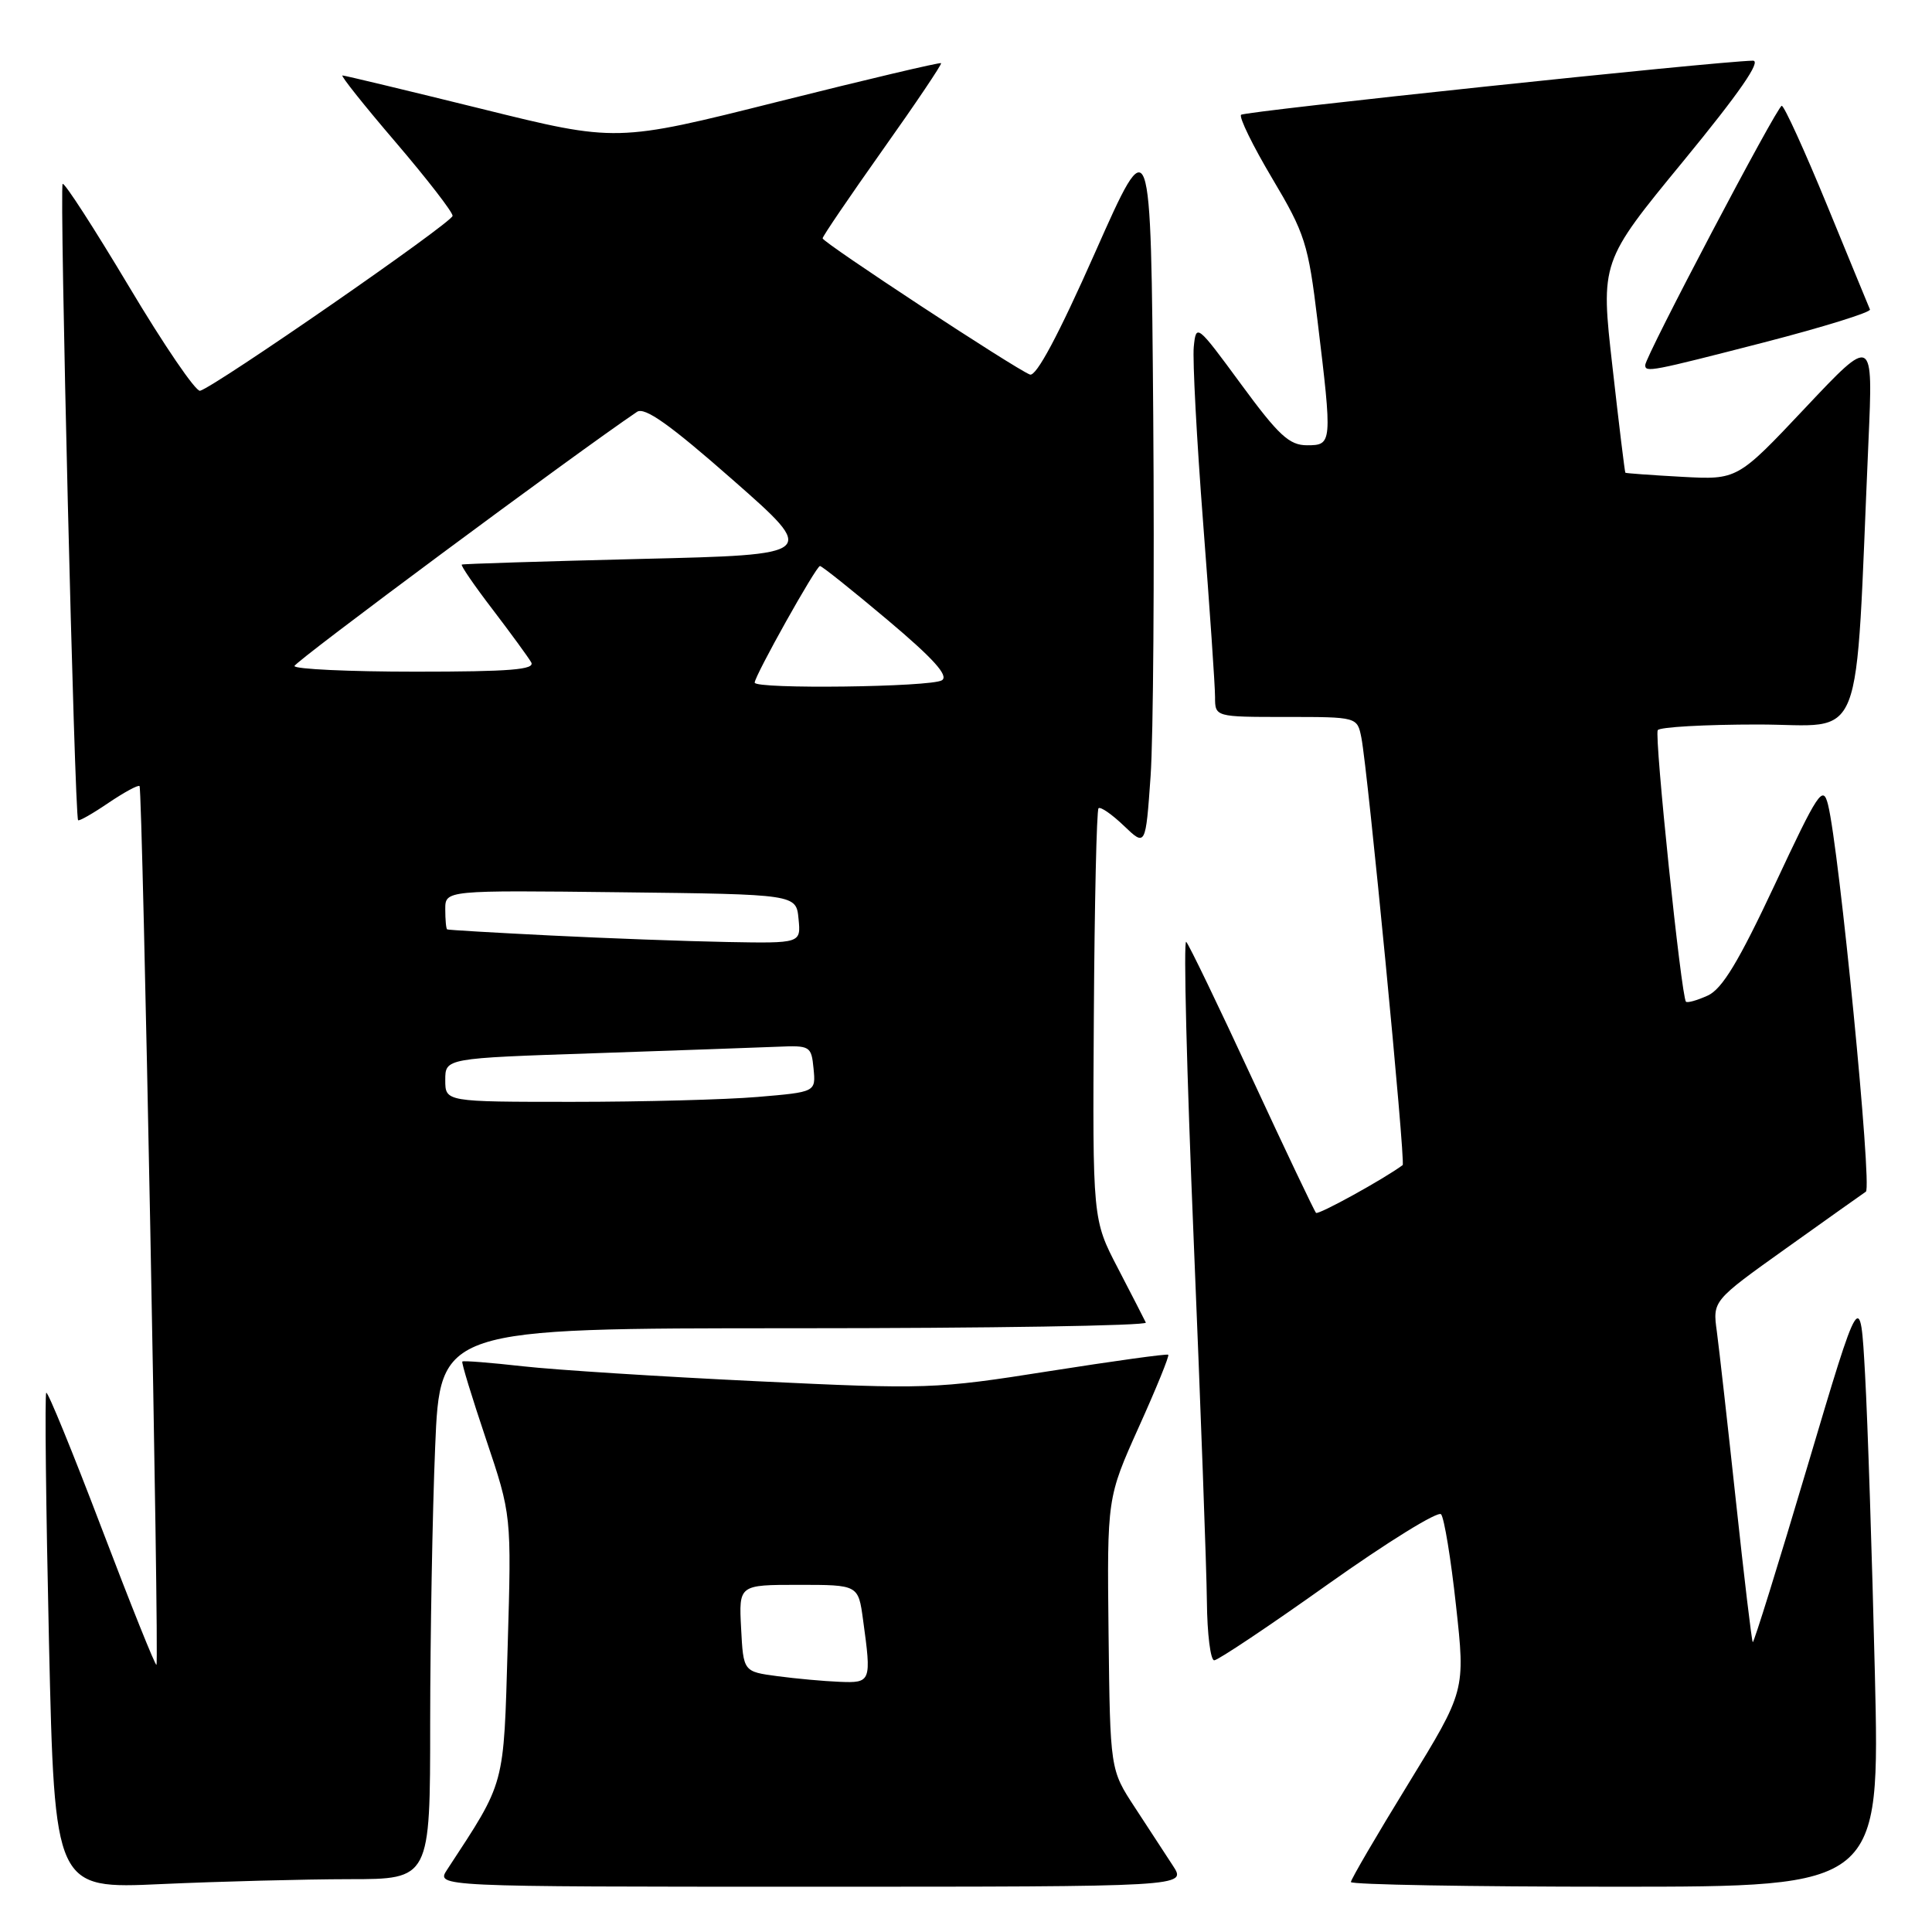 <?xml version="1.0" encoding="UTF-8" standalone="no"?>
<!DOCTYPE svg PUBLIC "-//W3C//DTD SVG 1.1//EN" "http://www.w3.org/Graphics/SVG/1.1/DTD/svg11.dtd" >
<svg xmlns="http://www.w3.org/2000/svg" xmlns:xlink="http://www.w3.org/1999/xlink" version="1.1" viewBox="0 0 256 256">
 <g >
 <path fill="currentColor"
d=" M 46.25 249.00 C 57.00 249.00 57.00 249.00 57.00 228.25 C 57.01 216.84 57.30 200.41 57.66 191.75 C 58.31 176.00 58.31 176.00 105.24 176.00 C 131.05 176.00 152.01 175.66 151.83 175.25 C 151.64 174.84 149.97 171.60 148.13 168.05 C 144.77 161.60 144.77 161.60 144.94 134.58 C 145.03 119.72 145.31 107.35 145.56 107.10 C 145.82 106.85 147.32 107.89 148.91 109.41 C 151.80 112.18 151.80 112.18 152.46 102.84 C 152.82 97.70 152.97 76.24 152.81 55.14 C 152.50 16.79 152.50 16.79 145.11 33.45 C 140.24 44.44 137.30 49.94 136.47 49.63 C 134.48 48.86 109.00 32.12 109.00 31.58 C 109.00 31.31 112.59 26.04 116.97 19.85 C 121.36 13.67 124.83 8.50 124.70 8.37 C 124.56 8.23 114.83 10.53 103.07 13.48 C 81.69 18.85 81.69 18.85 63.80 14.42 C 53.95 11.99 45.67 10.00 45.38 10.00 C 45.09 10.00 48.26 13.98 52.43 18.85 C 56.59 23.72 59.99 28.11 59.97 28.60 C 59.94 29.48 28.53 51.23 26.51 51.78 C 25.95 51.93 21.72 45.73 17.11 38.00 C 12.49 30.27 8.53 24.13 8.30 24.37 C 7.86 24.81 9.88 108.22 10.35 108.68 C 10.49 108.83 12.31 107.79 14.38 106.38 C 16.46 104.98 18.31 103.97 18.49 104.16 C 18.89 104.57 21.12 220.21 20.73 220.60 C 20.58 220.75 17.32 212.62 13.48 202.53 C 9.64 192.44 6.33 184.34 6.13 184.55 C 5.92 184.75 6.09 199.63 6.49 217.61 C 7.24 250.30 7.24 250.30 21.37 249.65 C 29.14 249.30 40.34 249.01 46.25 249.00 Z  M 155.44 247.25 C 154.46 245.74 152.18 242.25 150.38 239.50 C 147.10 234.50 147.10 234.50 146.89 216.48 C 146.69 198.46 146.69 198.46 150.89 189.11 C 153.21 183.97 154.97 179.65 154.80 179.51 C 154.64 179.36 147.53 180.35 139.00 181.69 C 123.93 184.07 122.86 184.10 100.29 183.02 C 87.52 182.41 73.57 181.52 69.29 181.04 C 65.01 180.56 61.39 180.27 61.26 180.41 C 61.12 180.54 62.54 185.17 64.40 190.70 C 67.78 200.75 67.78 200.75 67.27 218.13 C 66.72 236.97 67.02 235.86 59.24 247.75 C 57.77 250.00 57.77 250.00 107.50 250.00 C 157.23 250.00 157.23 250.00 155.44 247.25 Z  M 248.43 221.75 C 248.06 206.21 247.48 188.38 247.13 182.11 C 246.50 170.73 246.50 170.73 239.50 194.28 C 235.65 207.24 232.39 217.72 232.25 217.59 C 232.11 217.45 231.11 209.05 230.02 198.92 C 228.93 188.79 227.79 178.67 227.49 176.43 C 226.93 172.36 226.93 172.36 236.64 165.43 C 241.98 161.62 246.75 158.23 247.24 157.90 C 248.09 157.33 243.71 112.53 242.22 106.61 C 241.55 103.97 240.94 104.89 235.16 117.24 C 230.39 127.41 228.20 131.05 226.28 131.92 C 224.89 132.55 223.59 132.92 223.40 132.73 C 222.78 132.12 219.19 97.53 219.66 96.75 C 219.91 96.34 225.89 96.00 232.95 96.00 C 247.32 96.00 245.75 100.03 247.58 58.50 C 248.20 44.50 248.20 44.50 239.21 54.04 C 230.22 63.58 230.22 63.58 222.86 63.18 C 218.81 62.96 215.44 62.71 215.37 62.64 C 215.29 62.56 214.52 56.25 213.66 48.60 C 212.08 34.70 212.08 34.70 223.05 21.35 C 230.52 12.25 233.45 8.01 232.26 8.04 C 227.21 8.15 164.93 14.74 164.45 15.21 C 164.15 15.52 166.00 19.31 168.57 23.63 C 172.92 30.94 173.35 32.29 174.58 42.50 C 176.55 58.78 176.53 59.00 173.19 59.00 C 170.84 59.00 169.43 57.70 164.44 50.90 C 158.60 42.95 158.49 42.86 158.18 45.96 C 158.01 47.70 158.57 58.24 159.43 69.40 C 160.29 80.56 161.00 90.88 161.00 92.34 C 161.00 95.00 161.00 95.00 170.42 95.00 C 179.84 95.00 179.84 95.00 180.39 97.75 C 181.24 102.03 186.27 154.07 185.86 154.38 C 183.42 156.20 174.68 161.02 174.38 160.71 C 174.16 160.49 170.35 152.48 165.91 142.90 C 161.48 133.33 157.55 125.18 157.18 124.80 C 156.80 124.41 157.25 142.19 158.17 164.30 C 159.09 186.41 159.88 207.99 159.92 212.25 C 159.96 216.51 160.40 220.00 160.89 220.00 C 161.38 220.00 168.18 215.46 175.99 209.90 C 183.81 204.35 190.54 200.18 190.95 200.65 C 191.36 201.12 192.26 206.57 192.93 212.76 C 194.17 224.03 194.17 224.03 186.59 236.39 C 182.41 243.19 179.00 249.04 179.00 249.38 C 179.00 249.72 194.77 250.00 214.05 250.00 C 249.10 250.00 249.10 250.00 248.43 221.75 Z  M 233.78 45.36 C 241.63 43.33 247.93 41.37 247.78 41.01 C 247.63 40.65 245.06 34.43 242.09 27.18 C 239.11 19.93 236.41 14.01 236.09 14.02 C 235.49 14.03 218.00 47.26 218.00 48.38 C 218.00 49.38 218.79 49.22 233.78 45.36 Z  M 59.00 143.11 C 59.00 140.22 59.00 140.22 78.75 139.56 C 89.61 139.19 100.53 138.80 103.00 138.70 C 107.35 138.51 107.51 138.60 107.80 141.60 C 108.10 144.70 108.10 144.70 100.40 145.35 C 96.16 145.71 85.12 146.00 75.85 146.00 C 59.00 146.00 59.00 146.00 59.00 143.11 Z  M 73.00 123.96 C 65.58 123.59 59.39 123.23 59.25 123.15 C 59.11 123.07 59.00 121.87 59.00 120.48 C 59.00 117.96 59.00 117.96 82.25 118.23 C 105.50 118.50 105.50 118.50 105.81 121.75 C 106.13 125.00 106.13 125.00 96.31 124.82 C 90.92 124.72 80.42 124.33 73.00 123.96 Z  M 100.00 90.45 C 100.00 89.55 108.14 75.00 108.65 75.00 C 108.91 75.00 112.94 78.22 117.62 82.16 C 123.70 87.28 125.74 89.55 124.81 90.14 C 123.38 91.05 100.00 91.34 100.00 90.45 Z  M 39.02 88.25 C 39.04 87.68 76.22 60.10 84.41 54.57 C 85.43 53.89 88.78 56.27 97.08 63.57 C 108.38 73.50 108.38 73.50 84.94 74.06 C 72.05 74.38 61.36 74.71 61.19 74.81 C 61.02 74.92 62.85 77.59 65.27 80.75 C 67.68 83.91 69.98 87.06 70.38 87.75 C 70.96 88.73 67.63 89.00 55.06 89.00 C 46.23 89.00 39.01 88.66 39.02 88.25 Z  M 103.00 222.10 C 98.50 221.50 98.50 221.50 98.20 215.75 C 97.90 210.00 97.90 210.00 105.81 210.00 C 113.73 210.00 113.73 210.00 114.36 214.64 C 115.49 222.85 115.43 223.02 111.25 222.85 C 109.19 222.77 105.47 222.43 103.00 222.10 Z "/>
</g>
</svg>